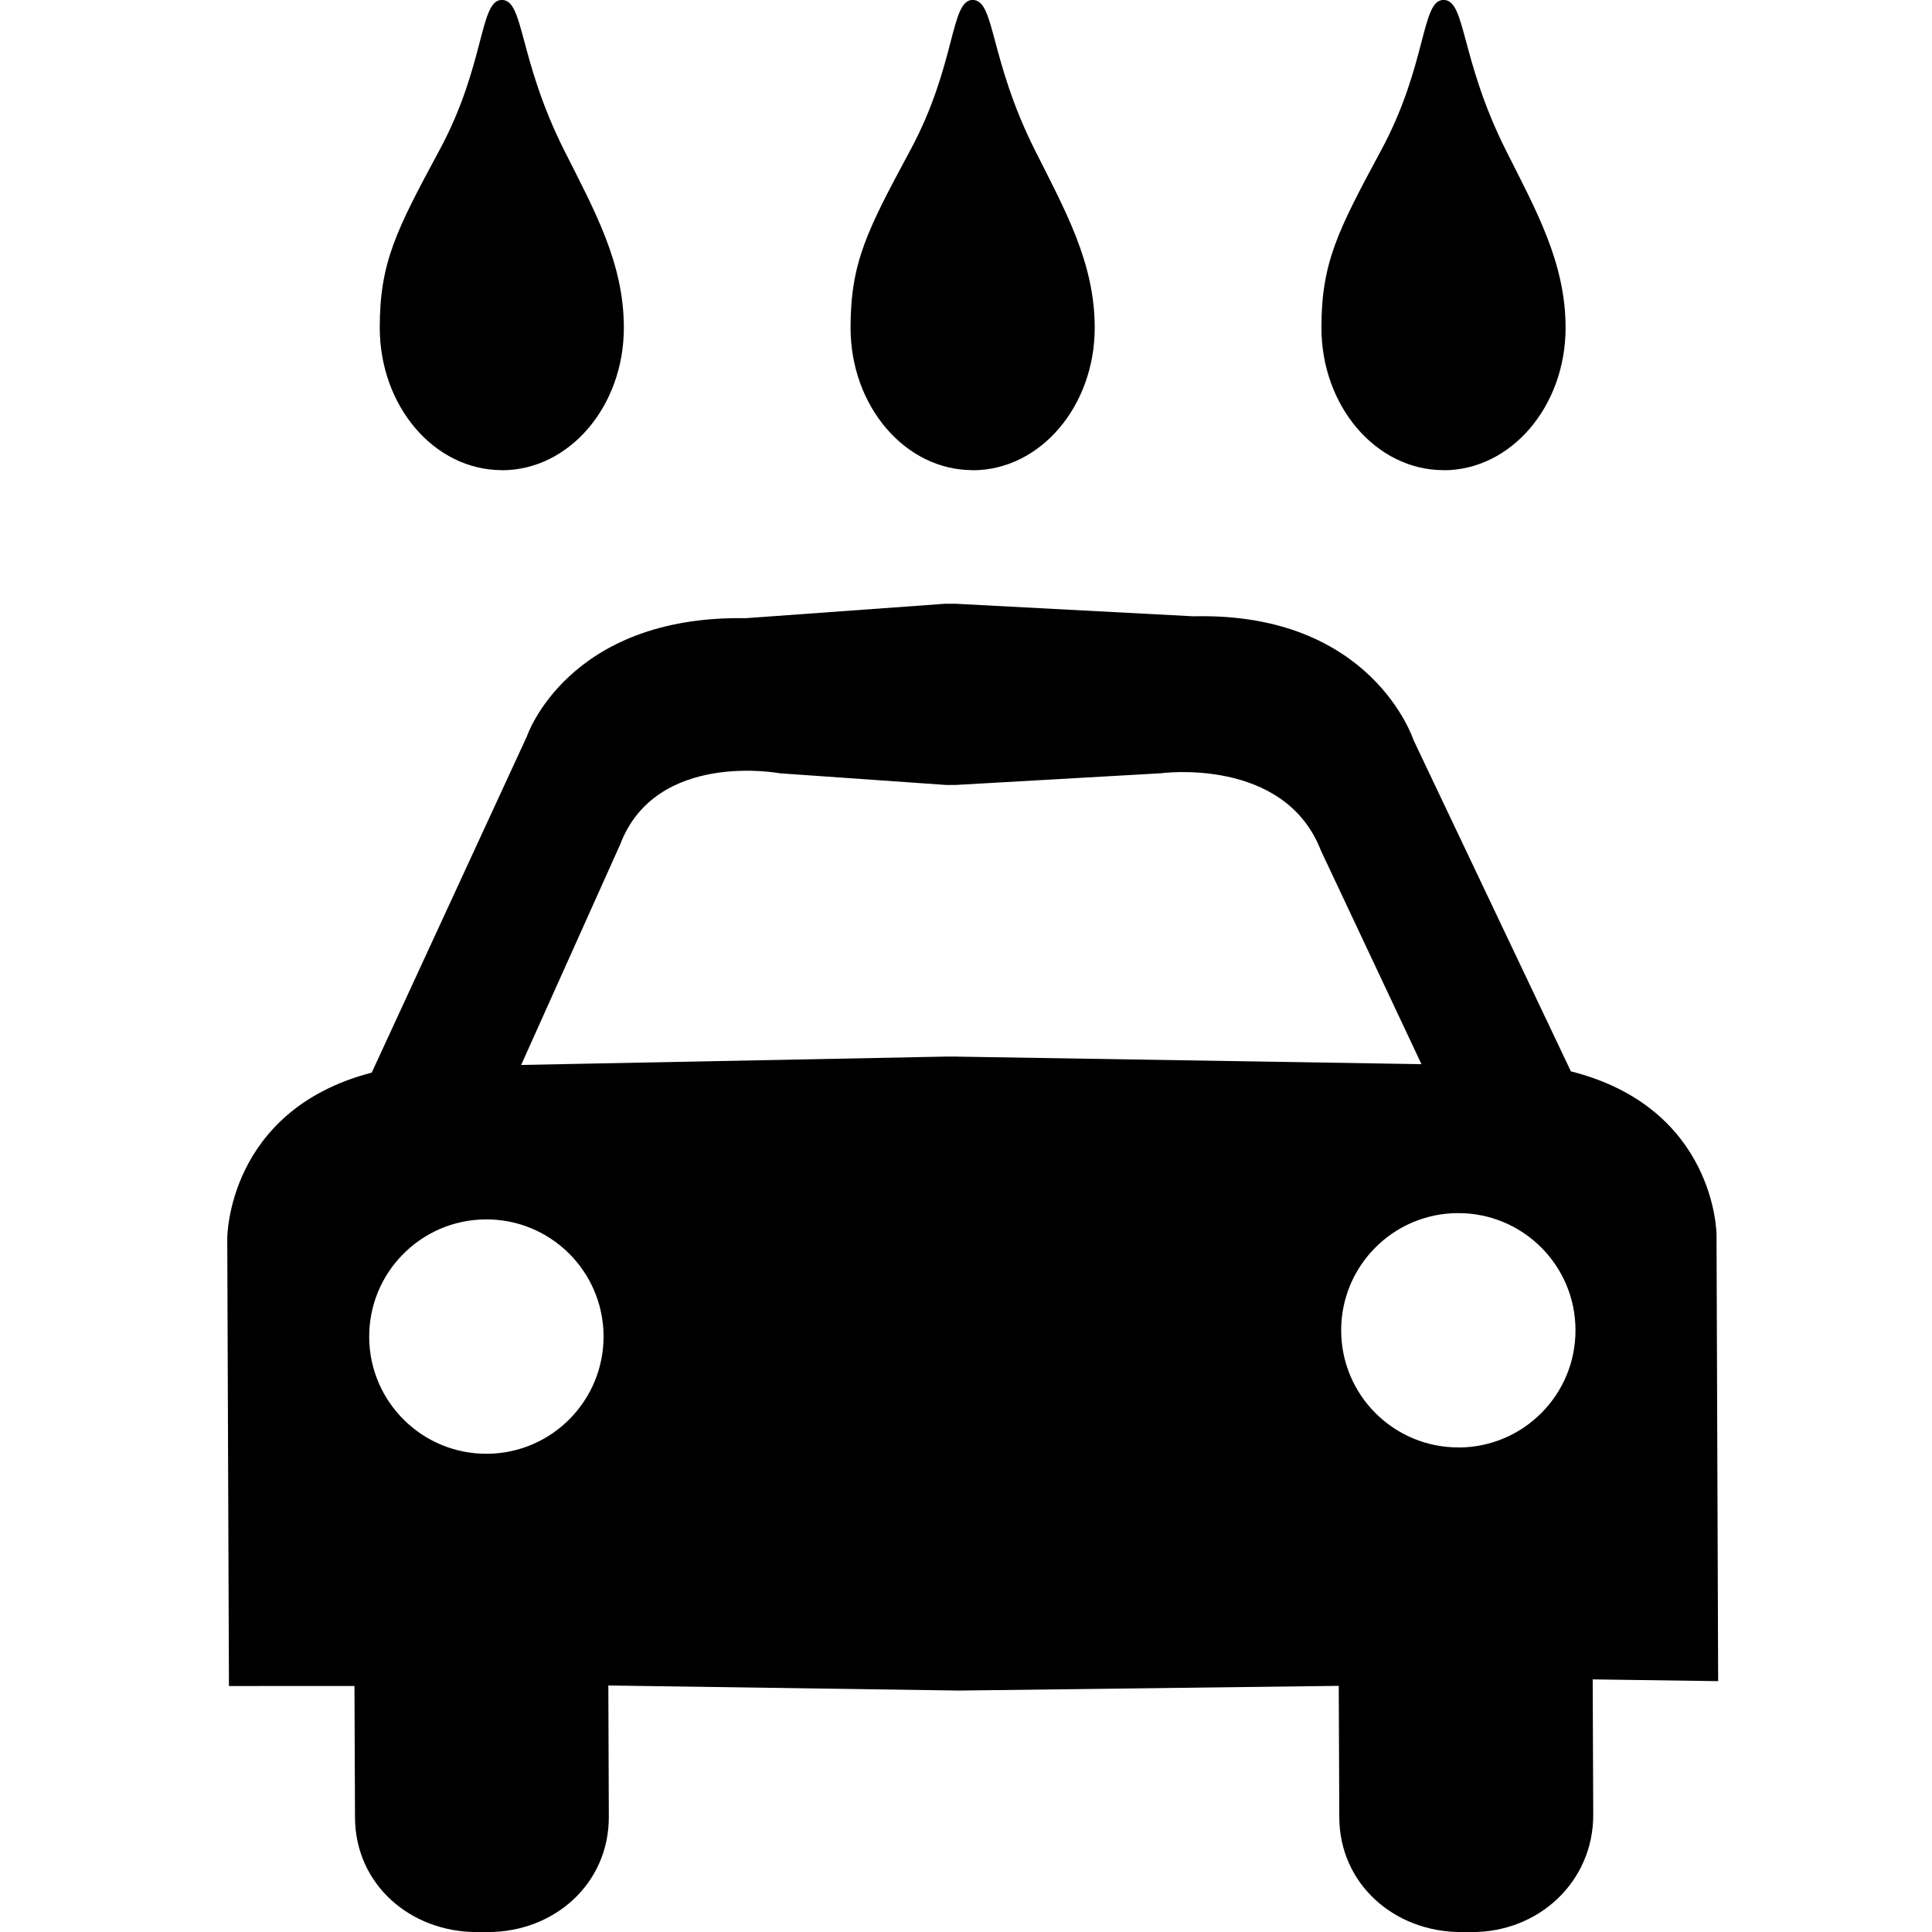 <!-- Generated by IcoMoon.io -->
<svg version="1.1" xmlns="http://www.w3.org/2000/svg" width="32" height="32" viewBox="0 0 32 32">
<title>local-car-wash</title>
<path d="M28.458 27.845l-0.027-7.398c0 0-0.008-2.095-2.412-2.702l-2.608-5.49c0 0-0.684-2.12-3.642-2.047l-3.945-0.208h-0.168l-3.302 0.239c-2.958-0.051-3.629 1.962-3.629 1.962l-2.568 5.565c-2.401 0.625-2.393 2.748-2.393 2.748l0.028 7.412 2.079-0.001 0.009 2.177c0.003 1.105 0.911 1.899 2.018 1.899h0.184c1.105 0 2.007-0.806 2.002-1.913l-0.008-2.171 5.813 0.084 6.285-0.078 0.009 2.177c0.003 1.105 0.912 1.901 2.017 1.901h0.186c1.105 0 2.006-0.838 2.003-1.944l-0.009-2.241 2.080 0.029zM8.072 24.079c-1.072 0.009-1.948-0.853-1.957-1.924-0.009-1.073 0.853-1.949 1.925-1.958s1.947 0.852 1.957 1.924c0.008 1.072-0.853 1.949-1.925 1.958zM15.851 17.5h-0.169l-7.050 0.139 1.639-3.65c0.594-1.567 2.645-1.181 2.645-1.181l2.748 0.193h0.17l3.389-0.193c0 0 2.049-0.283 2.655 1.279l1.666 3.539-7.691-0.125zM24.162 23.974c-1.072 0.004-1.944-0.861-1.948-1.933s0.862-1.945 1.933-1.948c1.073-0.004 1.945 0.862 1.948 1.934 0.005 1.072-0.861 1.944-1.933 1.948zM8.312 7.789c1.116 0 2.021-1.057 2.021-2.361 0-1.076-0.489-1.945-0.988-2.938-0.764-1.522-0.662-2.491-1.033-2.491-0.373 0-0.27 1.075-1.034 2.49-0.718 1.331-0.988 1.861-0.988 2.937 0 1.304 0.905 2.361 2.022 2.361zM16.11 7.789c1.116 0 2.022-1.057 2.022-2.361 0-1.076-0.49-1.945-0.989-2.938-0.764-1.522-0.66-2.491-1.033-2.491s-0.27 1.075-1.033 2.49c-0.717 1.331-0.989 1.861-0.989 2.937 0 1.304 0.905 2.361 2.021 2.361zM23.909 7.789c1.117 0 2.022-1.057 2.022-2.361 0-1.076-0.489-1.945-0.988-2.938-0.764-1.522-0.661-2.491-1.034-2.491-0.372 0-0.269 1.075-1.033 2.49-0.717 1.331-0.989 1.861-0.989 2.937 0 1.304 0.906 2.361 2.022 2.361z"></path>
</svg>
